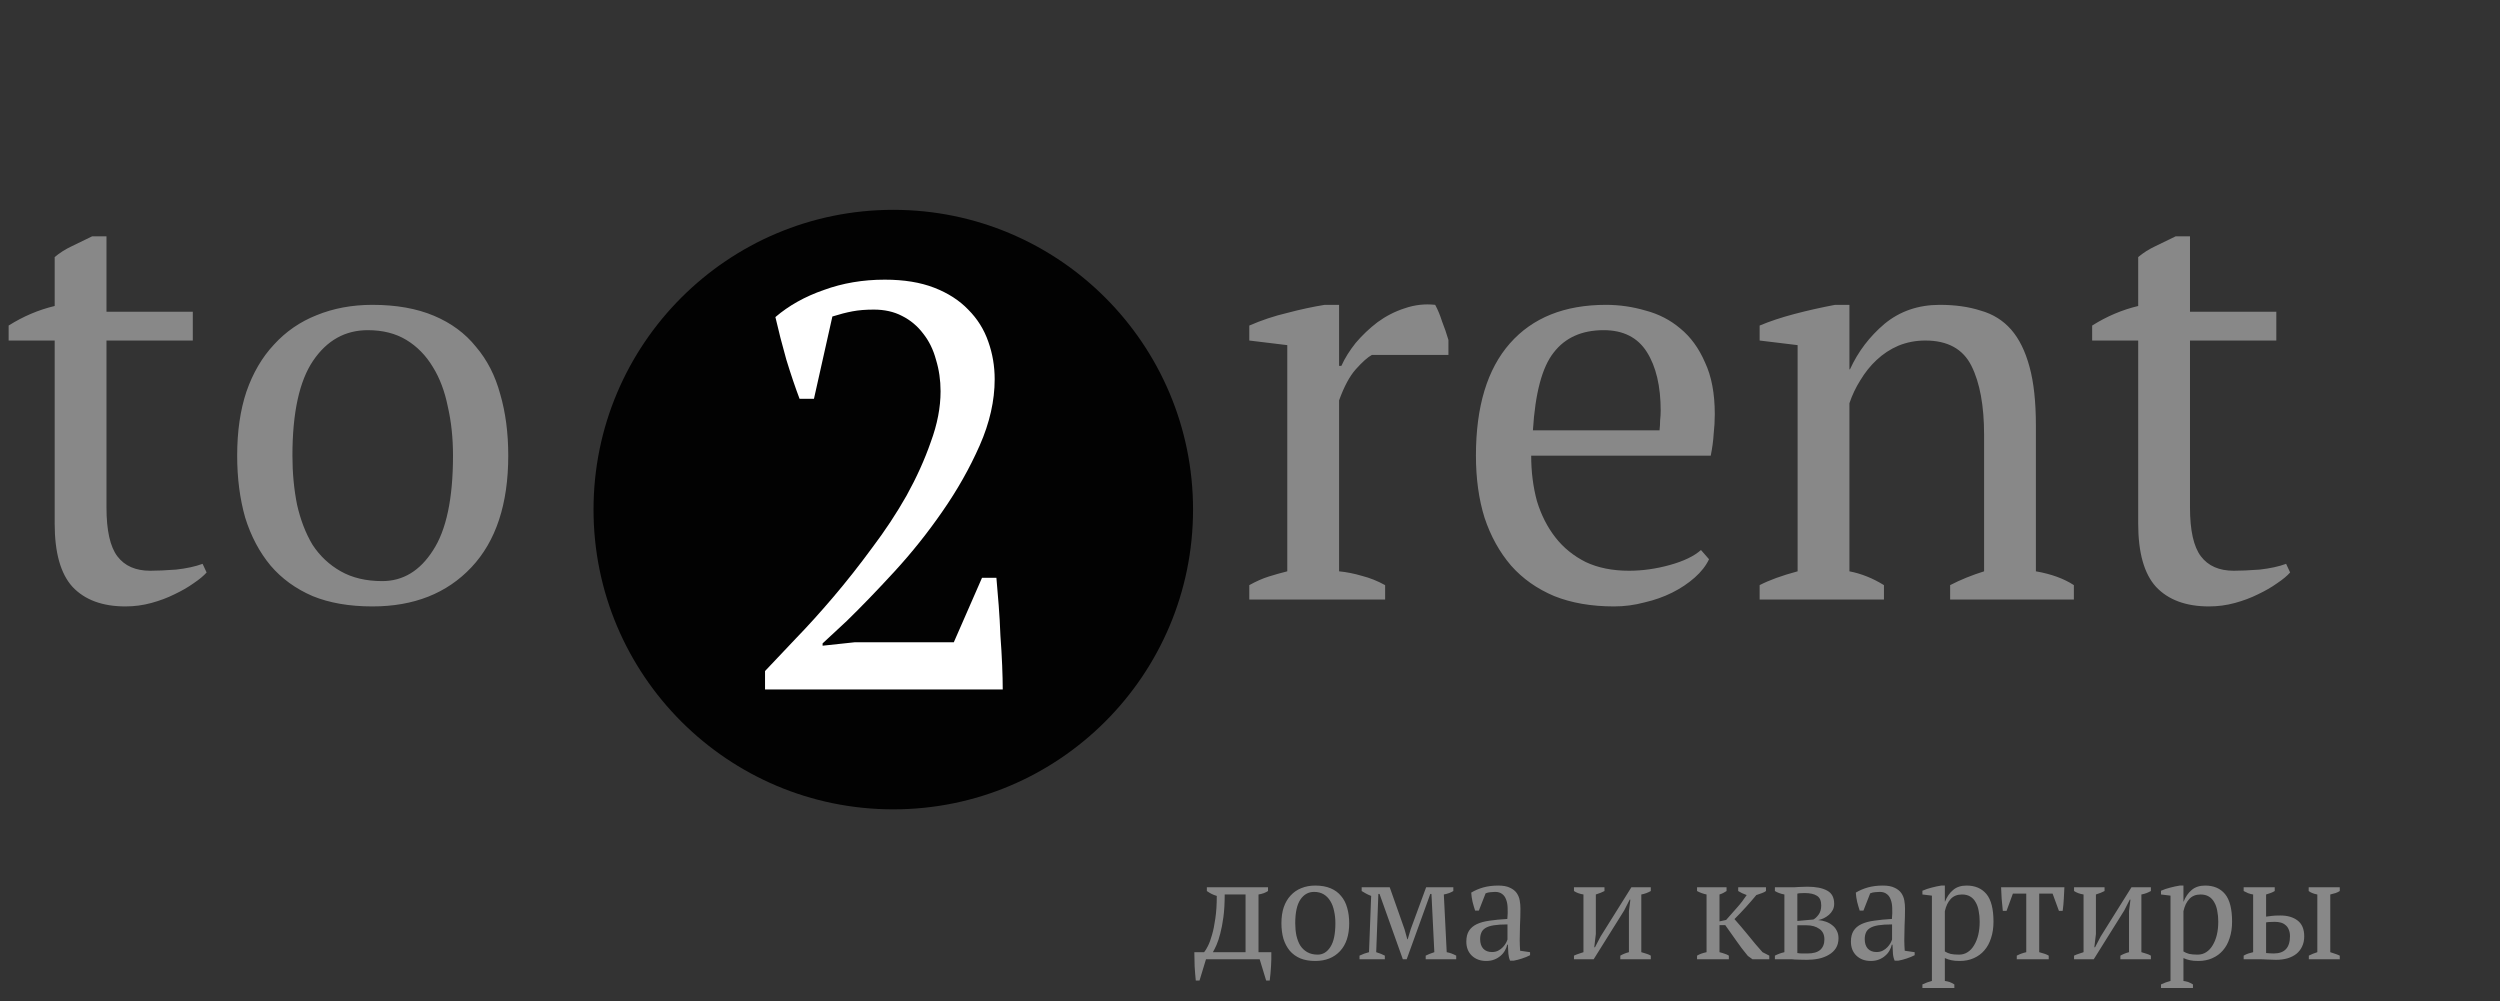 <svg width="417" height="167" viewBox="0 0 417 167" fill="none" xmlns="http://www.w3.org/2000/svg">
<rect x="0" y="0" width="417" height="167" fill="#333333" stroke="none"/>
<circle cx="149" cy="85" r="50" fill="#020202"/>
<path d="M135.768 66.52H133.368C132.664 64.664 131.928 62.488 131.16 59.992C130.456 57.496 129.848 55.128 129.336 52.888C131.576 50.968 134.264 49.464 137.4 48.376C140.536 47.224 143.928 46.648 147.576 46.648C150.776 46.648 153.528 47.096 155.832 47.992C158.136 48.888 160.024 50.104 161.496 51.64C163.032 53.176 164.152 54.968 164.856 57.016C165.56 59 165.912 61.08 165.912 63.256C165.912 66.84 165.08 70.52 163.416 74.296C161.752 78.072 159.672 81.752 157.176 85.336C154.744 88.856 152.088 92.184 149.208 95.32C146.328 98.456 143.672 101.208 141.24 103.576L137.208 107.32V107.704L142.584 107.128H159.096L163.8 96.376H166.2C166.328 97.784 166.456 99.32 166.584 100.984C166.712 102.648 166.808 104.344 166.872 106.072C167 107.736 167.096 109.368 167.16 110.968C167.224 112.504 167.256 113.848 167.256 115H127.608V111.928C129.016 110.456 130.712 108.664 132.696 106.552C134.744 104.44 136.856 102.104 139.032 99.544C141.208 96.984 143.352 94.264 145.464 91.384C147.64 88.504 149.56 85.592 151.224 82.648C152.888 79.64 154.232 76.664 155.256 73.72C156.344 70.776 156.888 67.96 156.888 65.272C156.888 63.416 156.632 61.656 156.12 59.992C155.672 58.328 154.968 56.888 154.008 55.672C153.048 54.392 151.864 53.4 150.456 52.696C149.112 51.992 147.544 51.64 145.752 51.64C144.408 51.64 143.224 51.736 142.2 51.928C141.176 52.12 140.056 52.408 138.84 52.792L135.768 66.52Z" fill="white"/>
<path d="M1.44 54.304C3.872 52.768 6.432 51.68 9.12 51.04V42.88C9.952 42.176 10.912 41.568 12 41.056C13.152 40.48 14.272 39.936 15.36 39.424H17.76V52H32.16V56.8H17.76V84.64C17.76 88.48 18.368 91.2 19.584 92.8C20.8 94.4 22.624 95.2 25.056 95.2C26.208 95.2 27.648 95.136 29.376 95.008C31.104 94.816 32.576 94.496 33.792 94.048L34.464 95.488C33.952 96.064 33.216 96.672 32.256 97.312C31.36 97.952 30.304 98.56 29.088 99.136C27.936 99.712 26.656 100.192 25.248 100.576C23.84 100.96 22.4 101.152 20.928 101.152C17.088 101.152 14.144 100.064 12.096 97.888C10.112 95.712 9.12 92.192 9.12 87.328V56.8H1.44V54.304ZM39.561 76C39.561 71.968 40.073 68.416 41.097 65.344C42.185 62.208 43.721 59.584 45.705 57.472C47.689 55.296 50.057 53.664 52.809 52.576C55.625 51.424 58.729 50.848 62.121 50.848C66.089 50.848 69.513 51.456 72.393 52.672C75.273 53.888 77.609 55.616 79.401 57.856C81.257 60.032 82.601 62.656 83.433 65.728C84.329 68.8 84.777 72.224 84.777 76C84.777 84.064 82.729 90.272 78.633 94.624C74.537 98.976 69.033 101.152 62.121 101.152C58.281 101.152 54.953 100.576 52.137 99.424C49.321 98.208 46.985 96.512 45.129 94.336C43.273 92.096 41.865 89.44 40.905 86.368C40.009 83.232 39.561 79.776 39.561 76ZM48.777 76C48.777 78.88 49.033 81.6 49.545 84.16C50.121 86.72 50.985 88.96 52.137 90.88C53.353 92.736 54.921 94.208 56.841 95.296C58.761 96.384 61.065 96.928 63.753 96.928C67.209 96.928 70.025 95.232 72.201 91.84C74.441 88.448 75.561 83.168 75.561 76C75.561 73.056 75.273 70.336 74.697 67.84C74.185 65.28 73.353 63.072 72.201 61.216C71.049 59.296 69.577 57.792 67.785 56.704C65.993 55.616 63.849 55.072 61.353 55.072C57.577 55.072 54.537 56.768 52.233 60.16C49.929 63.552 48.777 68.832 48.777 76ZM228.83 59.2C228.126 59.584 227.23 60.384 226.142 61.6C225.118 62.752 224.19 64.48 223.358 66.784V95.296C224.638 95.424 225.918 95.68 227.198 96.064C228.478 96.384 229.758 96.896 231.038 97.6V100H208.382V97.6C209.534 96.96 210.622 96.48 211.646 96.16C212.67 95.84 213.694 95.552 214.718 95.296V57.568L208.382 56.8V54.304C210.43 53.408 212.542 52.704 214.718 52.192C216.894 51.616 218.974 51.168 220.958 50.848H223.358V61.024H223.742C224.318 59.744 225.118 58.464 226.142 57.184C227.23 55.904 228.446 54.752 229.79 53.728C231.198 52.704 232.702 51.936 234.302 51.424C235.966 50.848 237.662 50.656 239.39 50.848C239.838 51.68 240.222 52.608 240.542 53.632C240.926 54.592 241.278 55.616 241.598 56.704V59.2H228.83ZM285.066 93.28C284.554 94.368 283.754 95.392 282.666 96.352C281.578 97.312 280.33 98.144 278.922 98.848C277.514 99.552 275.978 100.096 274.314 100.48C272.65 100.928 270.954 101.152 269.226 101.152C265.45 101.152 262.122 100.576 259.242 99.424C256.362 98.208 253.962 96.512 252.042 94.336C250.122 92.096 248.65 89.44 247.626 86.368C246.666 83.296 246.186 79.84 246.186 76C246.186 67.808 248.074 61.568 251.85 57.28C255.626 52.992 260.97 50.848 267.882 50.848C270.122 50.848 272.33 51.168 274.506 51.808C276.682 52.384 278.602 53.376 280.266 54.784C281.994 56.192 283.37 58.08 284.394 60.448C285.482 62.752 286.026 65.632 286.026 69.088C286.026 70.176 285.962 71.296 285.834 72.448C285.77 73.536 285.61 74.72 285.354 76H255.402C255.402 78.688 255.722 81.216 256.362 83.584C257.066 85.888 258.09 87.904 259.434 89.632C260.778 91.36 262.474 92.736 264.522 93.76C266.57 94.72 268.97 95.2 271.722 95.2C273.962 95.2 276.234 94.88 278.538 94.24C280.842 93.6 282.57 92.768 283.722 91.744L285.066 93.28ZM267.498 55.072C263.85 55.072 261.066 56.32 259.146 58.816C257.226 61.248 256.074 65.568 255.69 71.776H276.81C276.874 71.2 276.906 70.656 276.906 70.144C276.97 69.568 277.002 69.024 277.002 68.512C277.002 64.416 276.234 61.152 274.698 58.72C273.162 56.288 270.762 55.072 267.498 55.072ZM345.923 100H325.283V97.6C327.011 96.704 328.899 95.936 330.947 95.296V72.544C330.947 67.68 330.243 63.84 328.835 61.024C327.427 58.208 324.867 56.8 321.155 56.8C319.555 56.8 318.051 57.088 316.643 57.664C315.299 58.24 314.083 59.04 312.995 60.064C311.971 61.024 311.075 62.144 310.307 63.424C309.539 64.64 308.931 65.92 308.483 67.264V95.296C310.467 95.68 312.387 96.448 314.243 97.6V100H293.507V97.6C295.107 96.768 297.219 96 299.843 95.296V57.568L293.507 56.8V54.304C295.171 53.6 297.091 52.96 299.267 52.384C301.443 51.808 303.715 51.296 306.083 50.848H308.483V61.6H308.579C309.923 58.656 311.843 56.128 314.339 54.016C316.899 51.904 319.971 50.848 323.555 50.848C326.115 50.848 328.387 51.168 330.371 51.808C332.419 52.384 334.115 53.44 335.459 54.976C336.803 56.512 337.827 58.592 338.531 61.216C339.235 63.776 339.587 67.04 339.587 71.008V95.296C342.147 95.744 344.259 96.512 345.923 97.6V100ZM348.971 54.304C351.403 52.768 353.963 51.68 356.651 51.04V42.88C357.483 42.176 358.443 41.568 359.531 41.056C360.683 40.48 361.803 39.936 362.891 39.424H365.291V52H379.691V56.8H365.291V84.64C365.291 88.48 365.899 91.2 367.115 92.8C368.331 94.4 370.155 95.2 372.587 95.2C373.739 95.2 375.179 95.136 376.907 95.008C378.635 94.816 380.107 94.496 381.323 94.048L381.995 95.488C381.483 96.064 380.747 96.672 379.787 97.312C378.891 97.952 377.835 98.56 376.619 99.136C375.467 99.712 374.187 100.192 372.779 100.576C371.371 100.96 369.931 101.152 368.459 101.152C364.619 101.152 361.675 100.064 359.627 97.888C357.643 95.712 356.651 92.192 356.651 87.328V56.8H348.971V54.304Z" fill="#888888"/>
<path d="M201.16 160L200.08 163.552H199.456C199.376 162.768 199.312 161.976 199.264 161.176C199.232 160.376 199.216 159.592 199.216 158.824H200.848C201.04 158.6 201.256 158.248 201.496 157.768C201.736 157.288 201.96 156.672 202.168 155.92C202.392 155.152 202.576 154.24 202.72 153.184C202.88 152.112 202.96 150.864 202.96 149.44C202.624 149.344 202.32 149.224 202.048 149.08C201.776 148.936 201.528 148.784 201.304 148.624V148H211.504V148.624C211.072 148.912 210.544 149.104 209.92 149.2V158.824H212.056C212.072 159.592 212.056 160.376 212.008 161.176C211.96 161.976 211.888 162.768 211.792 163.552H211.192L210.112 160H201.16ZM204.28 149.2C204.28 150.64 204.208 151.896 204.064 152.968C203.92 154.04 203.744 154.96 203.536 155.728C203.344 156.48 203.136 157.112 202.912 157.624C202.688 158.12 202.488 158.52 202.312 158.824H207.76V149.2H204.28ZM213.742 154C213.742 152.992 213.87 152.104 214.126 151.336C214.398 150.552 214.782 149.896 215.278 149.368C215.774 148.824 216.366 148.416 217.054 148.144C217.758 147.856 218.534 147.712 219.382 147.712C220.374 147.712 221.23 147.864 221.95 148.168C222.67 148.472 223.254 148.904 223.702 149.464C224.166 150.008 224.502 150.664 224.71 151.432C224.934 152.2 225.046 153.056 225.046 154C225.046 156.016 224.534 157.568 223.51 158.656C222.486 159.744 221.11 160.288 219.382 160.288C218.422 160.288 217.59 160.144 216.886 159.856C216.182 159.552 215.598 159.128 215.134 158.584C214.67 158.024 214.318 157.36 214.078 156.592C213.854 155.808 213.742 154.944 213.742 154ZM216.046 154C216.046 154.72 216.11 155.4 216.238 156.04C216.382 156.68 216.598 157.24 216.886 157.72C217.19 158.184 217.582 158.552 218.062 158.824C218.542 159.096 219.118 159.232 219.79 159.232C220.654 159.232 221.358 158.808 221.902 157.96C222.462 157.112 222.742 155.792 222.742 154C222.742 153.264 222.67 152.584 222.526 151.96C222.398 151.32 222.19 150.768 221.902 150.304C221.614 149.824 221.246 149.448 220.798 149.176C220.35 148.904 219.814 148.768 219.19 148.768C218.246 148.768 217.486 149.192 216.91 150.04C216.334 150.888 216.046 152.208 216.046 154ZM230.991 160H226.767V159.4C227.295 159.144 227.823 158.952 228.351 158.824L228.711 149.44C228.375 149.312 228.079 149.176 227.823 149.032C227.567 148.888 227.335 148.752 227.127 148.624V148H231.807L234.279 155.008L234.735 156.664H234.807L235.311 154.984L237.879 148H242.415V148.624C242.207 148.752 241.975 148.864 241.719 148.96C241.463 149.056 241.167 149.136 240.831 149.2L241.311 158.824C241.839 158.92 242.367 159.112 242.895 159.4V160H237.807V159.4C237.967 159.32 238.159 159.232 238.383 159.136C238.607 159.04 238.895 158.936 239.247 158.824L238.767 149.104H238.575L234.639 160H233.991L230.103 149.104H229.911L229.551 158.824C230.127 159 230.607 159.192 230.991 159.4V160ZM253.488 156.856C253.488 157.208 253.496 157.512 253.512 157.768C253.528 158.024 253.544 158.296 253.56 158.584L255.216 158.824V159.328C254.816 159.536 254.368 159.72 253.872 159.88C253.392 160.04 252.928 160.16 252.48 160.24H251.88C251.72 159.872 251.624 159.472 251.592 159.04C251.56 158.592 251.536 158.104 251.52 157.576H251.4C251.336 157.896 251.208 158.224 251.016 158.56C250.84 158.88 250.6 159.168 250.296 159.424C250.008 159.68 249.664 159.888 249.264 160.048C248.864 160.208 248.408 160.288 247.896 160.288C246.92 160.288 246.12 159.992 245.496 159.4C244.888 158.808 244.584 158.032 244.584 157.072C244.584 156.336 244.728 155.736 245.016 155.272C245.32 154.792 245.76 154.416 246.336 154.144C246.912 153.872 247.624 153.68 248.472 153.568C249.32 153.44 250.304 153.344 251.424 153.28C251.488 152.592 251.504 151.976 251.472 151.432C251.456 150.872 251.368 150.4 251.208 150.016C251.064 149.616 250.84 149.312 250.536 149.104C250.248 148.88 249.864 148.768 249.384 148.768C249.16 148.768 248.904 148.784 248.616 148.816C248.344 148.832 248.072 148.896 247.8 149.008L246.672 151.888H246.048C245.888 151.408 245.744 150.912 245.616 150.4C245.504 149.888 245.432 149.384 245.4 148.888C246.008 148.52 246.68 148.232 247.416 148.024C248.168 147.816 249 147.712 249.912 147.712C250.728 147.712 251.376 147.832 251.856 148.072C252.352 148.296 252.728 148.592 252.984 148.96C253.24 149.328 253.408 149.736 253.488 150.184C253.568 150.632 253.608 151.08 253.608 151.528C253.608 152.488 253.584 153.416 253.536 154.312C253.504 155.192 253.488 156.04 253.488 156.856ZM248.856 158.8C249.256 158.8 249.608 158.72 249.912 158.56C250.216 158.4 250.472 158.208 250.68 157.984C250.888 157.76 251.056 157.536 251.184 157.312C251.312 157.072 251.4 156.872 251.448 156.712V154.192C250.52 154.192 249.76 154.24 249.168 154.336C248.576 154.432 248.112 154.584 247.776 154.792C247.44 155 247.208 155.264 247.08 155.584C246.952 155.888 246.888 156.24 246.888 156.64C246.888 157.328 247.064 157.864 247.416 158.248C247.768 158.616 248.248 158.8 248.856 158.8ZM262.538 148H267.626V148.624C267.45 148.72 267.242 148.816 267.002 148.912C266.778 149.008 266.506 149.104 266.186 149.2V155.776L265.922 158.008H266.042L266.978 156.208L272.114 148H275.354V148.624C274.842 148.912 274.314 149.104 273.77 149.2V158.824C274.074 158.904 274.362 158.992 274.634 159.088C274.906 159.168 275.146 159.272 275.354 159.4V160H270.266V159.4C270.714 159.144 271.194 158.952 271.706 158.824V151.96L271.946 150.064H271.826L270.914 151.864L265.826 160H262.538V159.4C262.81 159.272 263.074 159.168 263.33 159.088C263.586 158.992 263.85 158.904 264.122 158.824V149.2C263.498 149.104 262.97 148.912 262.538 148.624V148ZM289.933 148H294.565V148.624C294.405 148.752 294.189 148.864 293.917 148.96C293.661 149.056 293.341 149.168 292.957 149.296C292.413 149.952 291.837 150.616 291.229 151.288C290.621 151.96 289.981 152.632 289.309 153.304C289.661 153.688 290.029 154.112 290.413 154.576C290.813 155.04 291.213 155.52 291.613 156.016C292.013 156.512 292.413 157 292.813 157.48C293.213 157.96 293.605 158.408 293.989 158.824L295.117 159.4V160H292.309L291.541 159.448C290.821 158.584 290.165 157.72 289.573 156.856C288.981 155.992 288.381 155.144 287.773 154.312H286.813V158.824C287.133 158.904 287.421 158.992 287.677 159.088C287.949 159.168 288.181 159.272 288.373 159.4V160H283.069V159.4C283.501 159.144 284.029 158.952 284.653 158.824V149.2C284.093 149.088 283.565 148.896 283.069 148.624V148H287.989V148.624C287.829 148.736 287.653 148.84 287.461 148.936C287.285 149.032 287.069 149.12 286.813 149.2V153.688L287.917 153.448C288.557 152.712 289.165 152.024 289.741 151.384C290.317 150.744 290.853 150.048 291.349 149.296C291.077 149.184 290.821 149.08 290.581 148.984C290.357 148.872 290.141 148.752 289.933 148.624V148ZM306.661 156.496C306.661 157.136 306.517 157.688 306.229 158.152C305.941 158.6 305.549 158.968 305.053 159.256C304.573 159.544 304.013 159.76 303.373 159.904C302.733 160.032 302.061 160.096 301.357 160.096C300.845 160.096 300.437 160.088 300.133 160.072C299.829 160.072 299.573 160.064 299.365 160.048C299.157 160.032 298.981 160.016 298.837 160C298.693 160 298.533 160 298.357 160H296.053V159.4C296.549 159.144 297.077 158.952 297.637 158.824V149.2C297.029 149.088 296.501 148.896 296.053 148.624V148H298.213C298.597 148 298.925 148 299.197 148C299.469 147.984 299.725 147.968 299.965 147.952C300.205 147.936 300.445 147.928 300.685 147.928C300.925 147.912 301.189 147.904 301.477 147.904C302.885 147.904 303.981 148.12 304.765 148.552C305.549 148.968 305.941 149.704 305.941 150.76C305.941 151.144 305.861 151.488 305.701 151.792C305.541 152.096 305.333 152.36 305.077 152.584C304.821 152.808 304.533 153 304.213 153.16C303.893 153.304 303.581 153.408 303.277 153.472C303.725 153.504 304.149 153.592 304.549 153.736C304.965 153.88 305.325 154.08 305.629 154.336C305.949 154.576 306.197 154.88 306.373 155.248C306.565 155.6 306.661 156.016 306.661 156.496ZM299.797 158.968C300.021 159.016 300.301 159.04 300.637 159.04C300.989 159.04 301.277 159.04 301.501 159.04C302.445 159.04 303.149 158.84 303.613 158.44C304.077 158.024 304.309 157.44 304.309 156.688C304.309 155.904 304.029 155.32 303.469 154.936C302.909 154.536 302.189 154.336 301.309 154.336H299.797V158.968ZM299.797 153.616L302.461 153.376C302.749 153.232 303.037 152.968 303.325 152.584C303.629 152.184 303.781 151.664 303.781 151.024C303.781 150.24 303.541 149.704 303.061 149.416C302.597 149.112 301.909 148.96 300.997 148.96C300.821 148.96 300.621 148.968 300.397 148.984C300.173 148.984 299.973 149.008 299.797 149.056V153.616ZM317.637 156.856C317.637 157.208 317.645 157.512 317.661 157.768C317.677 158.024 317.693 158.296 317.709 158.584L319.365 158.824V159.328C318.965 159.536 318.517 159.72 318.021 159.88C317.541 160.04 317.077 160.16 316.629 160.24H316.029C315.869 159.872 315.773 159.472 315.741 159.04C315.709 158.592 315.685 158.104 315.669 157.576H315.549C315.485 157.896 315.357 158.224 315.165 158.56C314.989 158.88 314.749 159.168 314.445 159.424C314.157 159.68 313.813 159.888 313.413 160.048C313.013 160.208 312.557 160.288 312.045 160.288C311.069 160.288 310.269 159.992 309.645 159.4C309.037 158.808 308.733 158.032 308.733 157.072C308.733 156.336 308.877 155.736 309.165 155.272C309.469 154.792 309.909 154.416 310.485 154.144C311.061 153.872 311.773 153.68 312.621 153.568C313.469 153.44 314.453 153.344 315.573 153.28C315.637 152.592 315.653 151.976 315.621 151.432C315.605 150.872 315.517 150.4 315.357 150.016C315.213 149.616 314.989 149.312 314.685 149.104C314.397 148.88 314.013 148.768 313.533 148.768C313.309 148.768 313.053 148.784 312.765 148.816C312.493 148.832 312.221 148.896 311.949 149.008L310.821 151.888H310.197C310.037 151.408 309.893 150.912 309.765 150.4C309.653 149.888 309.581 149.384 309.549 148.888C310.157 148.52 310.829 148.232 311.565 148.024C312.317 147.816 313.149 147.712 314.061 147.712C314.877 147.712 315.525 147.832 316.005 148.072C316.501 148.296 316.877 148.592 317.133 148.96C317.389 149.328 317.557 149.736 317.637 150.184C317.717 150.632 317.757 151.08 317.757 151.528C317.757 152.488 317.733 153.416 317.685 154.312C317.653 155.192 317.637 156.04 317.637 156.856ZM313.005 158.8C313.405 158.8 313.757 158.72 314.061 158.56C314.365 158.4 314.621 158.208 314.829 157.984C315.037 157.76 315.205 157.536 315.333 157.312C315.461 157.072 315.549 156.872 315.597 156.712V154.192C314.669 154.192 313.909 154.24 313.317 154.336C312.725 154.432 312.261 154.584 311.925 154.792C311.589 155 311.357 155.264 311.229 155.584C311.101 155.888 311.037 156.24 311.037 156.64C311.037 157.328 311.213 157.864 311.565 158.248C311.917 158.616 312.397 158.8 313.005 158.8ZM325.986 164.8H320.658V164.2C321.202 163.944 321.73 163.752 322.242 163.624V149.392L320.658 149.2V148.576C321.17 148.352 321.69 148.176 322.218 148.048C322.762 147.904 323.29 147.792 323.802 147.712H324.402V150.4H324.426C324.746 149.584 325.194 148.936 325.77 148.456C326.346 147.96 327.098 147.712 328.026 147.712C329.45 147.712 330.554 148.184 331.338 149.128C332.122 150.072 332.514 151.608 332.514 153.736C332.514 154.744 332.378 155.656 332.106 156.472C331.85 157.288 331.474 157.976 330.978 158.536C330.498 159.096 329.906 159.528 329.202 159.832C328.514 160.136 327.746 160.288 326.898 160.288C326.306 160.288 325.842 160.248 325.506 160.168C325.17 160.104 324.802 159.984 324.402 159.808V163.624C324.658 163.656 324.914 163.712 325.17 163.792C325.426 163.888 325.698 164.024 325.986 164.2V164.8ZM327.258 149.2C326.474 149.2 325.85 149.448 325.386 149.944C324.922 150.44 324.594 151.12 324.402 151.984V158.704C324.69 158.88 325.01 159.016 325.362 159.112C325.73 159.192 326.202 159.232 326.778 159.232C327.306 159.232 327.778 159.096 328.194 158.824C328.626 158.552 328.986 158.168 329.274 157.672C329.578 157.176 329.81 156.6 329.97 155.944C330.13 155.272 330.21 154.536 330.21 153.736C330.21 153.08 330.154 152.48 330.042 151.936C329.946 151.376 329.778 150.896 329.538 150.496C329.314 150.08 329.01 149.76 328.626 149.536C328.258 149.312 327.802 149.2 327.258 149.2ZM341.725 160H336.397V159.4C336.893 159.144 337.421 158.952 337.981 158.824V149.056H335.749L334.693 151.936H334.069C333.989 151.248 333.925 150.576 333.877 149.92C333.829 149.248 333.797 148.608 333.781 148H344.341C344.325 148.576 344.293 149.208 344.245 149.896C344.213 150.568 344.149 151.248 344.053 151.936H343.429L342.373 149.056H340.141V158.824C340.893 159.016 341.421 159.208 341.725 159.4V160ZM345.952 148H351.04V148.624C350.864 148.72 350.656 148.816 350.416 148.912C350.192 149.008 349.92 149.104 349.6 149.2V155.776L349.336 158.008H349.456L350.392 156.208L355.528 148H358.768V148.624C358.256 148.912 357.728 149.104 357.184 149.2V158.824C357.488 158.904 357.776 158.992 358.048 159.088C358.32 159.168 358.56 159.272 358.768 159.4V160H353.68V159.4C354.128 159.144 354.608 158.952 355.12 158.824V151.96L355.36 150.064H355.24L354.328 151.864L349.24 160H345.952V159.4C346.224 159.272 346.488 159.168 346.744 159.088C347 158.992 347.264 158.904 347.536 158.824V149.2C346.912 149.104 346.384 148.912 345.952 148.624V148ZM365.783 164.8H360.455V164.2C360.999 163.944 361.527 163.752 362.039 163.624V149.392L360.455 149.2V148.576C360.967 148.352 361.487 148.176 362.015 148.048C362.559 147.904 363.087 147.792 363.599 147.712H364.199V150.4H364.223C364.543 149.584 364.991 148.936 365.567 148.456C366.143 147.96 366.895 147.712 367.823 147.712C369.247 147.712 370.351 148.184 371.135 149.128C371.919 150.072 372.311 151.608 372.311 153.736C372.311 154.744 372.175 155.656 371.903 156.472C371.647 157.288 371.271 157.976 370.775 158.536C370.295 159.096 369.703 159.528 368.999 159.832C368.311 160.136 367.543 160.288 366.695 160.288C366.103 160.288 365.639 160.248 365.303 160.168C364.967 160.104 364.599 159.984 364.199 159.808V163.624C364.455 163.656 364.711 163.712 364.967 163.792C365.223 163.888 365.495 164.024 365.783 164.2V164.8ZM367.055 149.2C366.271 149.2 365.647 149.448 365.183 149.944C364.719 150.44 364.391 151.12 364.199 151.984V158.704C364.487 158.88 364.807 159.016 365.159 159.112C365.527 159.192 365.999 159.232 366.575 159.232C367.103 159.232 367.575 159.096 367.991 158.824C368.423 158.552 368.783 158.168 369.071 157.672C369.375 157.176 369.607 156.6 369.767 155.944C369.927 155.272 370.007 154.536 370.007 153.736C370.007 153.08 369.951 152.48 369.839 151.936C369.743 151.376 369.575 150.896 369.335 150.496C369.111 150.08 368.807 149.76 368.423 149.536C368.055 149.312 367.599 149.2 367.055 149.2ZM377.985 152.896C378.257 152.864 378.561 152.824 378.897 152.776C379.233 152.728 379.721 152.704 380.361 152.704C381.561 152.704 382.521 152.984 383.241 153.544C383.977 154.104 384.345 154.984 384.345 156.184C384.345 156.824 384.225 157.392 383.985 157.888C383.761 158.368 383.441 158.776 383.025 159.112C382.609 159.432 382.113 159.68 381.537 159.856C380.961 160.016 380.329 160.096 379.641 160.096C379.209 160.096 378.721 160.08 378.177 160.048C377.649 160.016 377.081 160 376.473 160H374.241V159.4C374.513 159.24 374.777 159.12 375.033 159.04C375.289 158.96 375.553 158.888 375.825 158.824V149.2C375.521 149.152 375.241 149.08 374.985 148.984C374.729 148.872 374.481 148.752 374.241 148.624V148H379.425V148.624C379.057 148.848 378.577 149.04 377.985 149.2V152.896ZM377.985 158.968C378.193 158.984 378.401 159 378.609 159.016C378.817 159.032 379.033 159.04 379.257 159.04C381.065 159.04 381.969 158.08 381.969 156.16C381.969 155.712 381.897 155.336 381.753 155.032C381.625 154.712 381.441 154.464 381.201 154.288C380.977 154.096 380.713 153.96 380.409 153.88C380.105 153.8 379.785 153.76 379.449 153.76C379.225 153.76 378.985 153.768 378.729 153.784C378.473 153.784 378.225 153.808 377.985 153.856V158.968ZM390.273 160H385.113V159.4C385.337 159.288 385.561 159.184 385.785 159.088C386.009 158.992 386.257 158.904 386.529 158.824V149.2C385.921 149.088 385.441 148.896 385.089 148.624V148H390.273V148.624C390.081 148.752 389.849 148.864 389.577 148.96C389.305 149.04 389.009 149.12 388.689 149.2V158.824C388.961 158.904 389.225 158.992 389.481 159.088C389.737 159.168 390.001 159.272 390.273 159.4V160Z" fill="#888888"/>
</svg>
